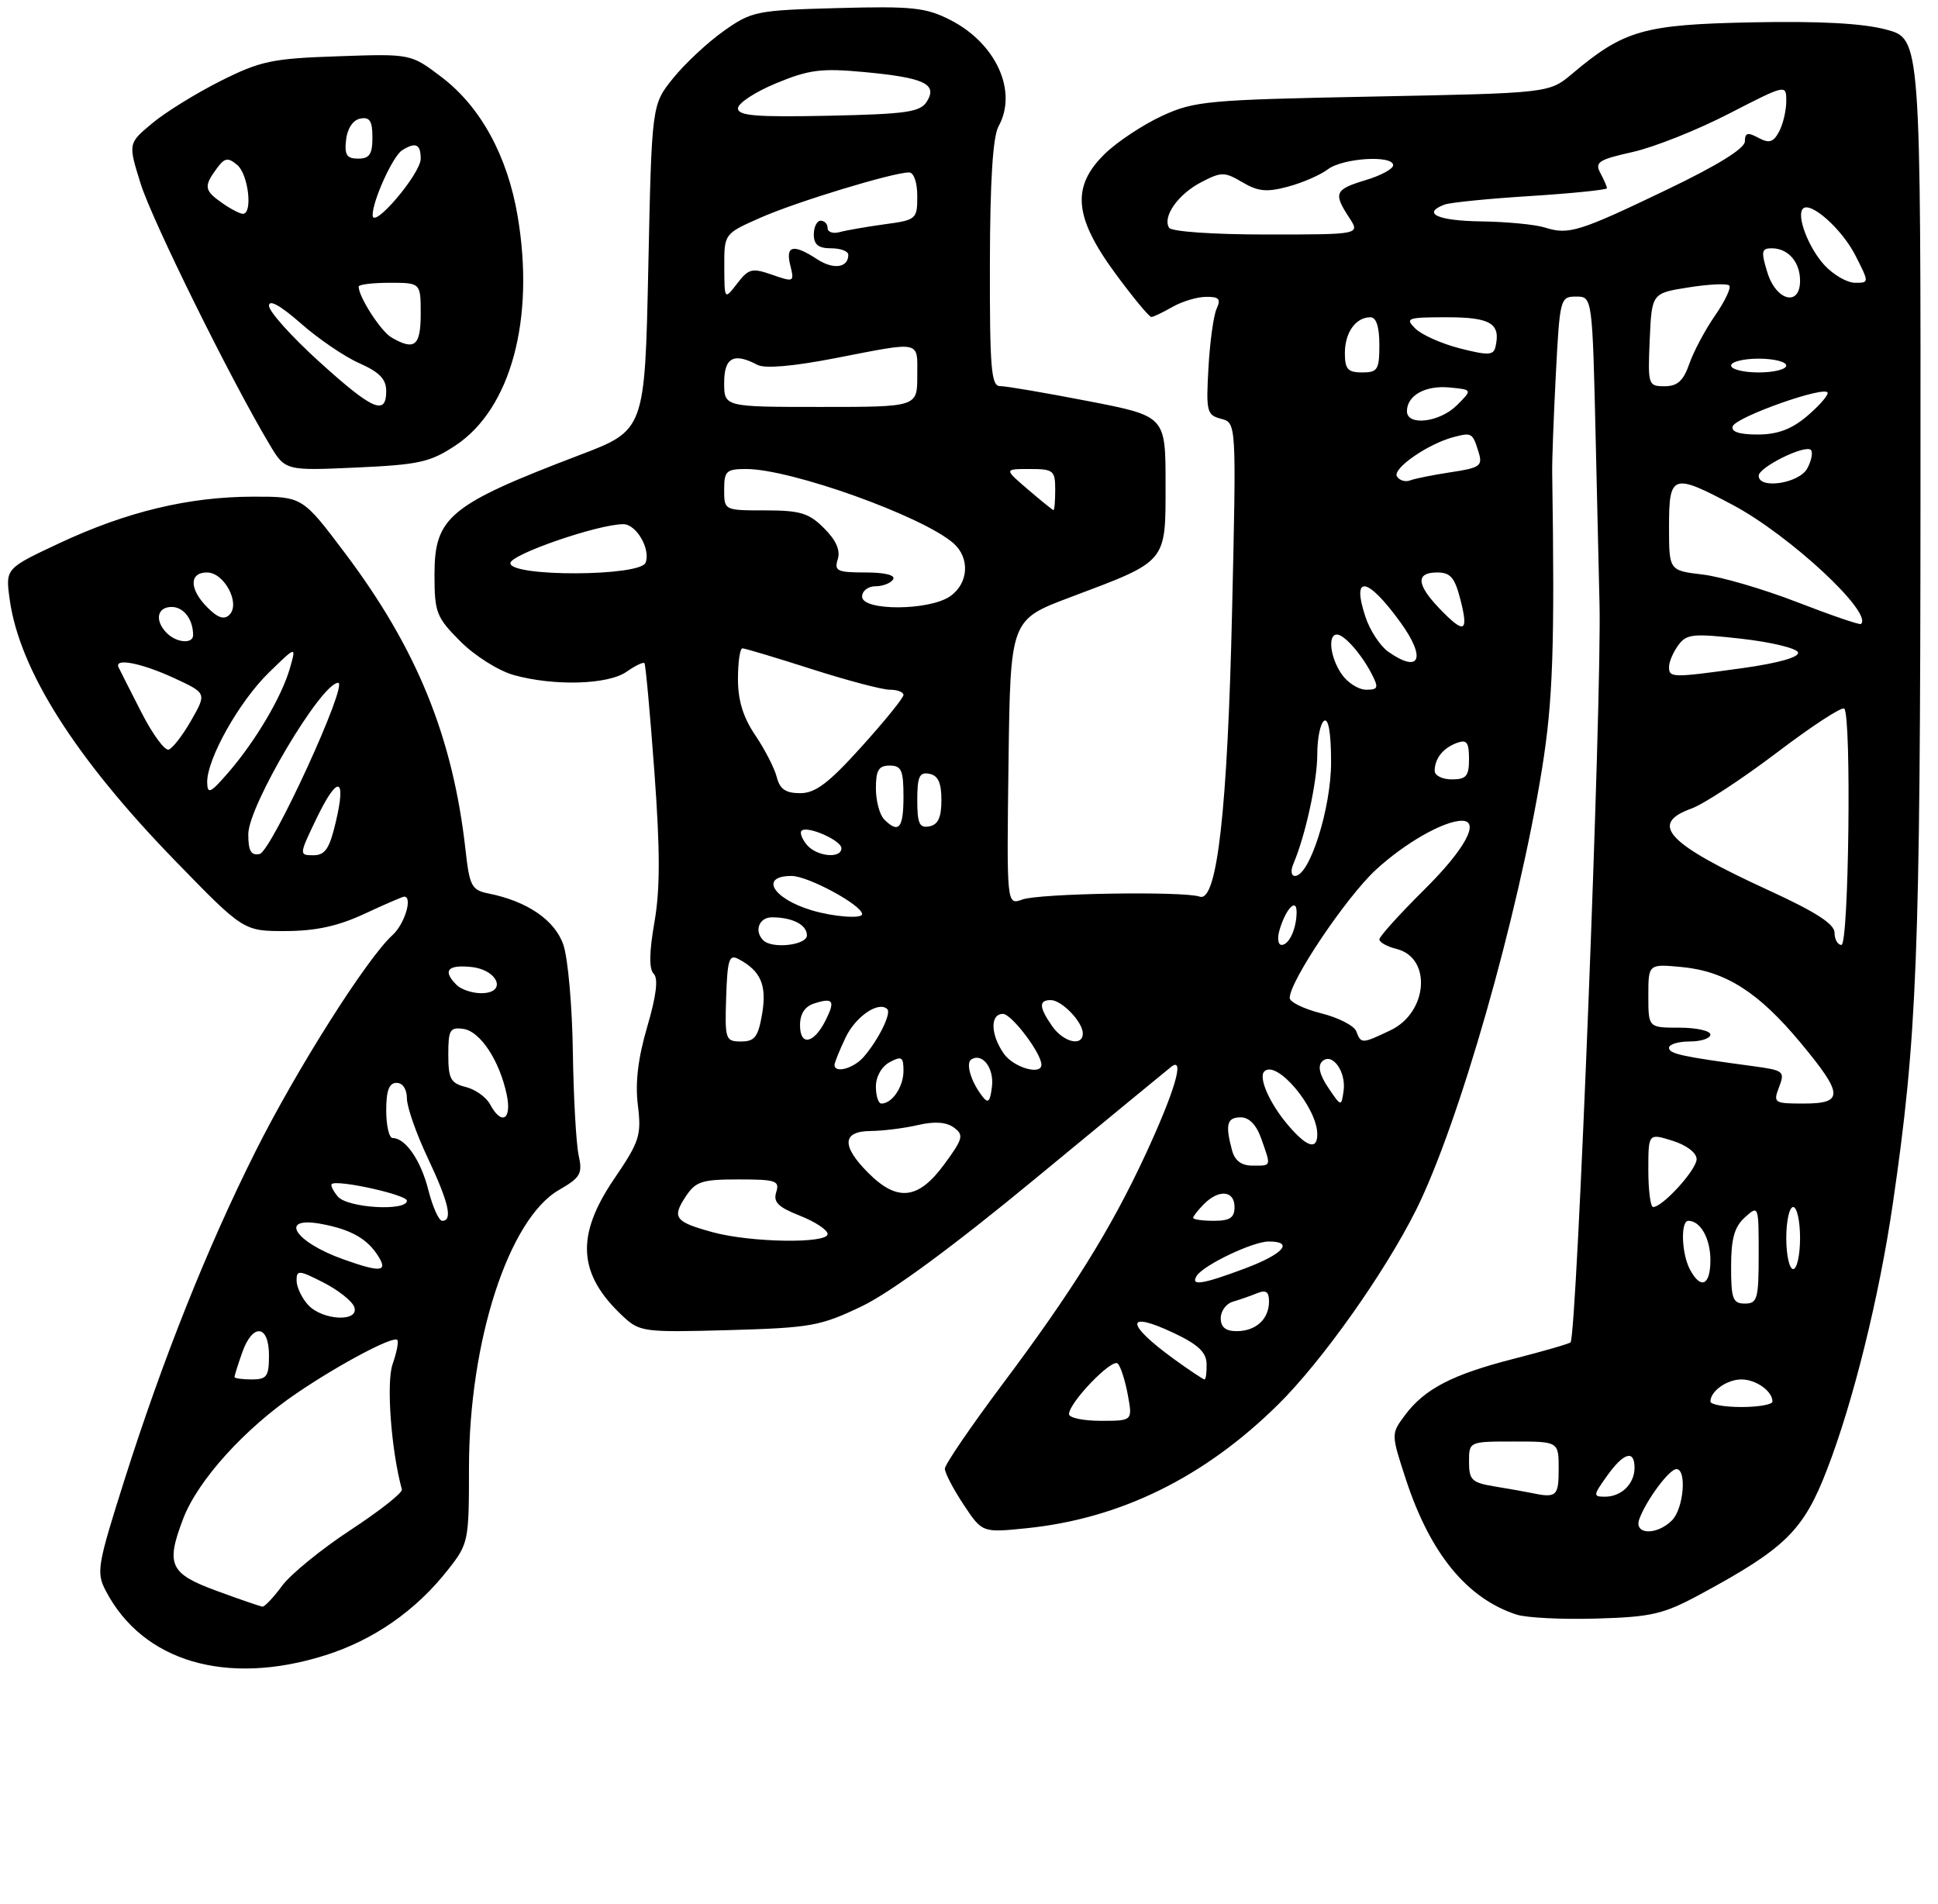 <?xml version="1.0" encoding="UTF-8" standalone="no"?>
<!DOCTYPE svg PUBLIC "-//W3C//DTD SVG 1.1//EN" "http://www.w3.org/Graphics/SVG/1.1/DTD/svg11.dtd" >
<svg xmlns="http://www.w3.org/2000/svg" xmlns:xlink="http://www.w3.org/1999/xlink" version="1.1" viewBox="0 0 281 276">
 <g >
 <path fill="currentColor"
d=" M 47.14 240.00 C 54.18 237.78 60.30 233.52 64.94 227.61 C 67.93 223.82 68.00 223.47 68.00 212.83 C 68.00 194.47 73.75 176.72 81.06 172.52 C 84.18 170.72 84.49 170.17 83.90 167.50 C 83.54 165.85 83.16 159.10 83.06 152.50 C 82.97 145.90 82.35 138.93 81.69 137.00 C 80.47 133.42 76.47 130.67 70.82 129.54 C 68.39 129.05 68.08 128.47 67.50 123.25 C 65.67 106.86 60.46 94.04 49.98 80.14 C 43.85 72.00 43.85 72.00 36.68 72.01 C 27.35 72.03 18.39 74.18 8.64 78.74 C 0.79 82.42 0.79 82.42 1.40 86.88 C 2.80 97.09 10.86 109.83 25.35 124.75 C 35.31 135.00 35.31 135.00 41.40 134.99 C 45.79 134.98 49.00 134.28 52.85 132.49 C 55.79 131.12 58.38 130.00 58.60 130.00 C 59.88 130.00 58.67 133.99 56.90 135.59 C 53.20 138.94 42.98 155.08 37.03 166.97 C 30.02 180.96 23.60 197.07 18.02 214.65 C 14.11 226.98 13.94 227.99 15.34 230.65 C 20.70 240.93 32.87 244.50 47.14 240.00 Z  M 246.50 231.17 C 258.88 224.49 261.50 221.92 264.92 213.04 C 268.72 203.21 272.49 187.95 274.45 174.51 C 277.97 150.38 278.43 138.76 278.46 72.07 C 278.50 5.63 278.50 5.63 273.50 4.29 C 270.10 3.38 263.85 3.04 254.00 3.24 C 238.27 3.56 235.47 4.37 227.95 10.70 C 224.62 13.50 224.62 13.50 199.06 14.00 C 175.07 14.47 173.19 14.64 168.50 16.80 C 165.75 18.07 162.04 20.52 160.25 22.25 C 155.32 27.02 155.69 31.43 161.69 39.61 C 164.27 43.12 166.64 45.98 166.94 45.96 C 167.25 45.95 168.62 45.29 170.00 44.50 C 171.38 43.71 173.56 43.05 174.86 43.04 C 176.75 43.01 177.05 43.35 176.41 44.75 C 175.96 45.71 175.43 49.57 175.22 53.32 C 174.86 59.68 174.98 60.18 177.05 60.72 C 179.27 61.30 179.27 61.30 178.65 88.40 C 177.99 117.44 176.48 130.86 173.96 130.00 C 171.57 129.18 150.69 129.52 148.23 130.42 C 145.96 131.24 145.96 131.24 146.23 110.55 C 146.50 89.86 146.50 89.86 155.17 86.60 C 169.35 81.26 169.00 81.68 169.00 70.14 C 169.00 60.33 169.00 60.33 157.75 58.15 C 151.56 56.95 145.82 55.97 145.00 55.98 C 143.72 56.00 143.50 53.38 143.53 38.25 C 143.55 26.22 143.96 19.80 144.78 18.32 C 147.60 13.26 144.44 6.28 137.78 2.89 C 134.25 1.09 132.29 0.88 121.47 1.17 C 109.65 1.49 109.00 1.62 104.93 4.50 C 102.60 6.15 99.30 9.23 97.60 11.34 C 94.50 15.18 94.50 15.18 94.00 38.78 C 93.50 62.38 93.50 62.38 84.00 65.99 C 65.17 73.17 63.00 74.95 63.00 83.29 C 63.00 88.83 63.26 89.49 66.77 93.01 C 68.87 95.11 72.31 97.27 74.52 97.88 C 80.36 99.50 88.17 99.27 90.84 97.40 C 92.10 96.52 93.27 95.95 93.44 96.15 C 93.61 96.34 94.26 103.42 94.88 111.87 C 95.72 123.28 95.73 128.90 94.89 133.70 C 94.13 138.09 94.09 140.49 94.78 141.18 C 95.47 141.87 95.17 144.34 93.85 148.85 C 92.51 153.41 92.08 156.99 92.49 160.25 C 93.02 164.61 92.74 165.50 89.03 170.95 C 83.43 179.20 83.79 184.75 90.33 190.85 C 92.75 193.11 93.34 193.19 105.67 192.85 C 117.60 192.51 118.95 192.27 125.00 189.37 C 129.14 187.38 138.23 180.70 150.00 170.98 C 160.18 162.59 169.09 155.25 169.81 154.68 C 171.86 153.07 170.35 158.21 166.04 167.50 C 161.07 178.20 155.44 187.24 145.37 200.67 C 140.77 206.82 137.00 212.34 137.00 212.94 C 137.00 213.55 138.22 215.89 139.71 218.14 C 142.42 222.23 142.42 222.23 148.87 221.57 C 162.45 220.18 174.60 214.21 185.29 203.67 C 191.65 197.40 200.73 184.60 205.31 175.45 C 211.52 163.02 220.14 132.85 223.58 111.50 C 225.17 101.64 225.44 93.83 225.06 68.50 C 225.03 66.85 225.27 60.44 225.59 54.25 C 226.16 43.27 226.23 43.00 228.53 43.00 C 230.89 43.00 230.89 43.00 231.38 64.25 C 231.65 75.94 231.90 86.40 231.92 87.50 C 232.28 101.10 228.64 193.69 227.72 194.62 C 227.51 194.83 223.82 195.90 219.51 197.00 C 210.56 199.29 206.56 201.36 203.70 205.20 C 201.69 207.90 201.69 207.90 203.87 214.56 C 207.39 225.27 212.72 231.77 219.91 234.10 C 221.34 234.56 226.55 234.82 231.50 234.67 C 239.47 234.44 241.19 234.04 246.50 231.17 Z  M 66.04 64.59 C 74.06 59.28 77.58 46.30 75.06 31.36 C 73.58 22.60 69.69 15.49 64.04 11.19 C 59.57 7.79 59.57 7.79 49.00 8.16 C 39.46 8.48 37.79 8.83 31.96 11.75 C 28.41 13.54 23.94 16.30 22.04 17.90 C 18.57 20.80 18.57 20.80 20.40 26.65 C 22.07 31.98 33.40 54.92 39.04 64.37 C 41.34 68.25 41.34 68.25 51.62 67.79 C 60.73 67.38 62.37 67.02 66.04 64.59 Z  M 31.51 230.69 C 24.60 228.16 24.00 226.90 26.57 220.17 C 28.69 214.62 35.49 207.11 43.00 202.01 C 49.26 197.76 57.00 193.66 57.60 194.27 C 57.83 194.49 57.52 196.08 56.92 197.80 C 55.99 200.48 56.72 210.30 58.27 215.95 C 58.40 216.42 55.05 219.06 50.84 221.82 C 46.62 224.59 42.15 228.23 40.90 229.92 C 39.65 231.62 38.37 232.97 38.06 232.94 C 37.75 232.91 34.81 231.90 31.51 230.69 Z  M 34.00 199.65 C 34.00 199.46 34.49 197.88 35.10 196.15 C 36.61 191.80 39.00 192.02 39.00 196.50 C 39.00 199.57 38.69 200.00 36.50 200.00 C 35.12 200.00 34.00 199.84 34.00 199.65 Z  M 44.65 189.17 C 43.74 188.17 43.00 186.58 43.00 185.65 C 43.00 184.11 43.35 184.14 46.88 185.94 C 49.01 187.02 51.02 188.61 51.35 189.46 C 52.22 191.72 46.75 191.49 44.65 189.17 Z  M 49.74 182.57 C 42.63 180.03 40.34 176.28 46.62 177.46 C 50.90 178.26 53.28 179.61 54.86 182.15 C 56.28 184.42 55.17 184.51 49.74 182.57 Z  M 62.12 172.58 C 61.04 168.26 58.80 165.00 56.93 165.00 C 56.42 165.00 56.00 163.20 56.00 161.00 C 56.00 158.11 56.42 157.00 57.50 157.00 C 58.39 157.00 59.00 157.92 59.00 159.25 C 59.00 160.49 60.35 164.35 62.00 167.84 C 65.06 174.32 65.69 177.00 64.12 177.00 C 63.63 177.00 62.74 175.01 62.12 172.58 Z  M 48.98 173.48 C 48.28 172.64 47.89 171.82 48.11 171.66 C 49.00 171.01 59.00 173.23 59.00 174.08 C 59.00 175.66 50.36 175.14 48.98 173.48 Z  M 71.06 160.12 C 70.51 159.08 68.92 157.94 67.53 157.60 C 65.34 157.05 65.00 156.41 65.00 152.91 C 65.00 149.31 65.24 148.90 67.20 149.18 C 69.65 149.54 72.45 153.80 73.48 158.75 C 74.23 162.36 72.72 163.22 71.06 160.12 Z  M 66.20 142.80 C 64.16 140.76 64.86 139.86 68.24 140.19 C 72.23 140.57 73.61 144.00 69.77 144.00 C 68.47 144.00 66.86 143.46 66.20 142.80 Z  M 36.00 120.95 C 36.00 116.84 46.59 99.00 49.03 99.00 C 50.57 99.00 39.33 123.49 37.64 123.82 C 36.40 124.07 36.00 123.38 36.00 120.95 Z  M 45.91 118.63 C 48.97 112.28 50.26 112.58 48.67 119.25 C 47.77 123.06 47.13 124.00 45.44 124.00 C 43.35 124.00 43.35 123.94 45.91 118.63 Z  M 30.04 113.45 C 29.97 110.09 34.66 101.74 38.96 97.54 C 42.97 93.63 42.97 93.63 42.03 96.90 C 40.85 101.02 37.04 107.46 33.11 112.00 C 30.50 115.01 30.08 115.21 30.04 113.45 Z  M 20.49 103.26 C 18.87 100.09 17.38 97.16 17.19 96.75 C 16.52 95.35 20.49 96.12 25.24 98.31 C 29.97 100.50 29.97 100.50 27.74 104.42 C 26.51 106.58 25.03 108.50 24.46 108.68 C 23.89 108.87 22.10 106.43 20.49 103.26 Z  M 24.20 91.80 C 22.39 89.99 22.76 88.00 24.89 88.00 C 26.63 88.00 28.00 89.80 28.00 92.08 C 28.00 93.39 25.62 93.22 24.20 91.80 Z  M 30.10 88.10 C 27.43 85.43 27.40 83.00 30.02 83.00 C 32.51 83.00 34.90 87.50 33.27 89.13 C 32.51 89.89 31.60 89.60 30.10 88.10 Z  M 237.69 220.25 C 238.68 217.53 242.03 213.00 243.07 213.00 C 244.61 213.00 244.12 218.74 242.43 220.43 C 240.21 222.65 236.87 222.52 237.69 220.25 Z  M 222.00 216.45 C 221.18 216.28 218.81 215.86 216.75 215.52 C 213.40 214.97 213.00 214.59 213.00 211.95 C 213.00 209.00 213.00 209.00 219.50 209.00 C 226.00 209.00 226.00 209.00 226.00 213.00 C 226.00 216.95 225.68 217.23 222.00 216.45 Z  M 233.00 214.00 C 235.41 210.61 237.00 210.13 237.00 212.80 C 237.00 215.13 235.10 217.00 232.73 217.00 C 230.97 217.00 230.98 216.83 233.00 214.00 Z  M 155.00 205.03 C 155.00 203.36 161.26 196.86 162.07 197.70 C 162.50 198.14 163.15 200.19 163.53 202.25 C 164.22 206.00 164.22 206.00 159.61 206.00 C 157.08 206.00 155.00 205.57 155.00 205.03 Z  M 248.00 203.20 C 248.00 201.70 250.39 200.00 252.50 200.00 C 254.61 200.00 257.00 201.70 257.00 203.20 C 257.00 203.64 254.97 204.00 252.50 204.00 C 250.03 204.00 248.00 203.64 248.00 203.20 Z  M 170.25 197.07 C 163.12 191.90 163.12 189.92 170.24 193.29 C 173.72 194.94 174.92 196.07 174.95 197.75 C 174.98 198.99 174.84 200.00 174.65 200.00 C 174.46 200.00 172.48 198.68 170.25 197.07 Z  M 177.00 191.12 C 177.00 190.08 177.79 189.01 178.75 188.73 C 179.71 188.45 181.29 187.90 182.25 187.51 C 183.56 186.97 184.00 187.27 184.00 188.69 C 184.00 191.26 182.10 193.00 179.30 193.00 C 177.71 193.00 177.00 192.42 177.00 191.12 Z  M 251.00 183.65 C 251.00 179.58 251.48 177.88 253.00 176.50 C 254.98 174.71 255.00 174.75 255.00 181.85 C 255.00 188.33 254.81 189.00 253.00 189.00 C 251.25 189.00 251.00 188.33 251.00 183.65 Z  M 173.51 184.99 C 174.47 183.43 181.66 180.00 183.96 180.00 C 187.70 180.00 186.07 181.83 180.46 183.93 C 174.31 186.23 172.58 186.49 173.51 184.99 Z  M 245.04 184.07 C 243.81 181.78 243.65 177.00 244.80 177.00 C 246.56 177.00 248.00 179.57 248.00 182.70 C 248.00 186.38 246.61 187.02 245.04 184.07 Z  M 259.00 179.50 C 259.00 177.03 259.45 175.00 260.00 175.00 C 260.55 175.00 261.00 177.03 261.00 179.50 C 261.00 181.97 260.55 184.00 260.00 184.00 C 259.45 184.00 259.00 181.97 259.00 179.50 Z  M 103.32 178.65 C 97.86 177.15 97.41 176.56 99.39 173.53 C 100.86 171.29 101.73 171.00 107.09 171.00 C 112.51 171.00 113.07 171.19 112.55 172.84 C 112.09 174.29 112.83 175.02 115.98 176.26 C 118.19 177.13 120.00 178.33 120.00 178.92 C 120.00 180.34 108.81 180.16 103.32 178.65 Z  M 173.00 176.57 C 173.00 176.34 173.71 175.44 174.57 174.57 C 176.75 172.39 179.00 172.61 179.00 175.00 C 179.00 176.56 178.33 177.00 176.00 177.00 C 174.35 177.00 173.00 176.81 173.00 176.57 Z  M 239.00 169.65 C 239.00 164.30 239.00 164.30 242.50 165.39 C 244.55 166.03 246.00 167.14 246.00 168.06 C 246.00 169.59 241.08 175.00 239.70 175.00 C 239.31 175.00 239.00 172.59 239.00 169.65 Z  M 125.92 170.08 C 121.97 166.13 122.09 164.01 126.25 163.98 C 128.04 163.96 131.11 163.58 133.08 163.12 C 135.50 162.56 137.20 162.67 138.31 163.48 C 139.78 164.56 139.65 165.09 136.89 168.84 C 133.15 173.93 130.11 174.27 125.92 170.08 Z  M 178.63 166.75 C 177.63 163.02 177.91 162.00 179.90 162.00 C 181.14 162.00 182.19 163.11 182.90 165.15 C 184.32 169.20 184.38 169.00 181.62 169.00 C 179.99 169.00 179.04 168.29 178.63 166.75 Z  M 186.66 163.01 C 184.05 159.90 182.44 156.22 183.32 155.34 C 185.09 153.58 191.00 160.59 191.00 164.45 C 191.00 166.83 189.44 166.31 186.66 163.01 Z  M 127.00 157.54 C 127.00 156.09 127.83 154.63 129.00 154.00 C 130.73 153.07 131.00 153.24 131.00 155.26 C 131.00 157.57 129.36 160.00 127.80 160.00 C 127.36 160.00 127.00 158.89 127.00 157.54 Z  M 142.41 158.92 C 140.77 156.80 139.99 154.13 140.84 153.60 C 142.44 152.61 144.15 154.85 143.83 157.53 C 143.56 159.78 143.28 160.06 142.41 158.92 Z  M 192.59 157.70 C 191.34 155.85 191.04 154.56 191.69 153.91 C 193.12 152.48 195.23 155.37 194.81 158.19 C 194.48 160.48 194.46 160.47 192.59 157.70 Z  M 257.96 157.60 C 258.83 155.33 258.63 155.18 254.19 154.58 C 243.79 153.18 242.00 152.79 242.00 151.91 C 242.00 151.41 243.35 151.00 245.00 151.00 C 246.65 151.00 248.00 150.55 248.00 150.00 C 248.00 149.45 245.97 149.00 243.50 149.00 C 239.00 149.00 239.00 149.00 239.00 144.37 C 239.00 139.75 239.00 139.75 243.88 140.21 C 250.21 140.82 254.98 143.86 261.06 151.17 C 267.31 158.68 267.38 160.00 261.52 160.00 C 257.22 160.00 257.08 159.91 257.96 157.60 Z  M 121.00 154.40 C 121.00 154.07 121.72 152.29 122.60 150.44 C 124.05 147.37 127.42 145.08 128.66 146.32 C 129.27 146.93 127.33 150.83 125.22 153.25 C 123.76 154.92 121.00 155.67 121.00 154.40 Z  M 145.56 152.78 C 143.61 150.00 143.54 147.00 145.42 147.00 C 146.67 147.00 151.00 152.71 151.00 154.37 C 151.00 155.95 146.95 154.77 145.56 152.78 Z  M 105.29 144.60 C 105.47 139.11 105.72 138.32 107.08 139.05 C 110.32 140.77 111.20 142.83 110.51 146.97 C 109.93 150.35 109.44 151.00 107.45 151.00 C 105.19 151.00 105.09 150.72 105.29 144.60 Z  M 116.00 148.65 C 116.00 146.98 116.70 145.91 118.08 145.48 C 120.82 144.60 121.14 145.09 119.70 147.95 C 118.00 151.34 116.00 151.72 116.00 148.65 Z  M 152.56 148.78 C 150.65 146.05 150.59 145.00 152.35 145.00 C 153.95 145.00 157.00 148.17 157.00 149.83 C 157.00 151.79 154.21 151.13 152.56 148.78 Z  M 196.65 149.52 C 196.34 148.71 194.04 147.53 191.54 146.91 C 189.04 146.28 187.00 145.28 187.00 144.69 C 187.00 142.26 195.19 130.08 199.49 126.11 C 203.71 122.22 209.36 119.00 211.97 119.00 C 214.67 119.00 212.40 123.16 206.50 129.00 C 202.93 132.54 200.00 135.78 200.00 136.20 C 200.00 136.62 201.13 137.25 202.51 137.59 C 207.64 138.88 207.03 146.81 201.61 149.38 C 197.44 151.36 197.35 151.36 196.65 149.52 Z  M 110.67 136.33 C 109.31 134.98 110.06 133.00 111.92 133.00 C 114.90 133.00 117.00 134.08 117.00 135.61 C 117.00 137.04 111.95 137.62 110.67 136.33 Z  M 185.55 134.75 C 186.46 131.73 188.00 130.14 188.00 132.22 C 188.00 134.62 186.92 137.00 185.83 137.00 C 185.29 137.00 185.17 135.99 185.55 134.75 Z  M 266.00 135.23 C 266.00 133.97 263.26 132.21 256.44 129.08 C 241.73 122.33 239.03 119.47 245.25 117.23 C 247.04 116.58 252.62 112.92 257.66 109.10 C 262.69 105.28 267.08 102.41 267.41 102.74 C 268.47 103.80 268.07 137.00 267.00 137.00 C 266.45 137.00 266.00 136.20 266.00 135.23 Z  M 117.69 131.98 C 112.02 130.28 110.10 127.00 114.77 127.00 C 117.17 127.00 125.00 131.24 125.00 132.54 C 125.00 133.24 120.84 132.93 117.69 131.98 Z  M 187.53 125.25 C 189.28 121.17 191.00 113.26 191.00 109.34 C 191.00 107.02 191.45 104.84 192.00 104.50 C 192.63 104.11 193.00 106.34 193.00 110.51 C 193.00 117.20 189.89 127.00 187.77 127.00 C 187.21 127.00 187.11 126.24 187.53 125.25 Z  M 116.98 122.48 C 116.28 121.64 115.94 120.72 116.22 120.45 C 117.01 119.65 122.00 121.84 122.00 122.98 C 122.00 124.55 118.40 124.19 116.98 122.48 Z  M 128.20 118.80 C 127.54 118.14 127.00 116.11 127.00 114.30 C 127.00 111.67 127.40 111.00 129.00 111.00 C 130.70 111.00 131.00 111.67 131.00 115.50 C 131.00 120.11 130.31 120.91 128.20 118.80 Z  M 133.00 116.00 C 133.00 112.59 133.31 111.91 134.75 112.19 C 136.02 112.43 136.50 113.49 136.50 116.00 C 136.50 118.51 136.02 119.57 134.75 119.81 C 133.31 120.09 133.00 119.41 133.00 116.00 Z  M 112.63 112.68 C 112.31 111.40 110.91 108.68 109.53 106.63 C 107.76 104.03 107.00 101.57 107.00 98.46 C 107.00 96.01 107.29 94.00 107.65 94.00 C 108.00 94.00 112.51 95.35 117.66 97.00 C 122.81 98.65 127.92 100.00 129.01 100.00 C 130.11 100.00 131.00 100.34 131.00 100.76 C 131.00 101.18 128.26 104.56 124.92 108.26 C 120.16 113.54 118.23 115.00 116.03 115.00 C 113.92 115.00 113.07 114.42 112.63 112.68 Z  M 208.02 111.75 C 208.04 109.95 209.24 108.45 211.25 107.71 C 212.67 107.19 213.00 107.62 213.00 110.03 C 213.00 112.53 212.61 113.00 210.50 113.00 C 209.12 113.00 208.01 112.44 208.02 111.75 Z  M 194.56 97.78 C 192.88 95.39 192.47 92.00 193.85 92.00 C 194.91 92.00 197.39 94.81 198.91 97.75 C 199.92 99.72 199.82 100.00 198.09 100.00 C 197.00 100.00 195.41 99.00 194.56 97.78 Z  M 242.00 96.69 C 242.00 95.97 242.60 94.56 243.34 93.55 C 244.54 91.91 245.47 91.82 252.51 92.61 C 256.82 93.10 260.51 93.99 260.70 94.59 C 260.93 95.27 257.90 96.13 252.78 96.85 C 242.42 98.29 242.00 98.29 242.00 96.69 Z  M 201.30 94.50 C 200.12 93.67 198.62 91.39 197.98 89.43 C 195.93 83.24 198.25 83.60 203.05 90.22 C 206.83 95.44 205.90 97.72 201.30 94.50 Z  M 208.69 88.20 C 205.37 84.73 205.27 83.00 208.38 83.00 C 210.32 83.00 210.94 83.74 211.77 87.00 C 212.97 91.73 212.32 91.98 208.69 88.20 Z  M 260.62 87.32 C 255.73 85.42 249.54 83.61 246.87 83.30 C 242.00 82.72 242.00 82.72 242.00 76.36 C 242.00 68.73 242.51 68.56 251.28 73.23 C 259.50 77.61 271.62 88.87 269.83 90.47 C 269.65 90.63 265.50 89.21 260.62 87.32 Z  M 125.00 86.50 C 125.00 85.67 125.87 85.00 126.94 85.00 C 128.01 85.00 129.16 84.55 129.50 84.00 C 129.88 83.39 128.32 83.00 125.49 83.00 C 121.39 83.00 120.93 82.78 121.47 81.09 C 121.88 79.80 121.23 78.32 119.49 76.59 C 117.29 74.38 116.03 74.00 110.95 74.00 C 105.01 74.00 105.00 74.00 105.00 71.00 C 105.00 68.29 105.31 68.00 108.20 68.00 C 114.69 68.00 133.78 74.84 138.25 78.77 C 140.67 80.90 140.44 84.58 137.78 86.44 C 134.76 88.56 125.00 88.60 125.00 86.50 Z  M 74.00 81.65 C 74.00 80.39 86.72 76.00 90.38 76.00 C 92.27 76.00 94.36 79.62 93.61 81.58 C 92.84 83.59 74.00 83.66 74.00 81.65 Z  M 149.04 70.96 C 145.58 68.00 145.58 68.00 149.29 68.00 C 152.75 68.00 153.00 68.21 153.00 71.00 C 153.00 72.65 152.89 73.98 152.75 73.96 C 152.61 73.94 150.94 72.59 149.04 70.96 Z  M 202.55 69.08 C 201.85 67.95 207.05 64.34 210.80 63.36 C 213.42 62.68 213.52 62.74 214.41 65.63 C 214.99 67.54 214.57 67.84 210.40 68.46 C 207.84 68.85 205.17 69.38 204.47 69.65 C 203.77 69.92 202.91 69.66 202.55 69.08 Z  M 255.00 68.98 C 255.00 67.74 261.74 64.41 262.57 65.24 C 262.89 65.56 262.66 66.77 262.05 67.91 C 260.88 70.09 255.00 70.98 255.00 68.98 Z  M 251.23 61.82 C 251.69 60.43 265.00 55.75 265.00 56.98 C 265.00 57.44 263.62 58.99 261.92 60.41 C 259.73 62.25 257.69 63.00 254.84 63.00 C 252.21 63.00 250.97 62.60 251.23 61.82 Z  M 204.00 59.62 C 204.00 57.33 206.68 55.84 210.18 56.18 C 213.50 56.50 213.50 56.50 211.25 58.75 C 208.76 61.24 204.00 61.81 204.00 59.62 Z  M 105.00 55.50 C 105.00 51.83 106.39 51.08 109.82 52.90 C 110.89 53.47 114.94 53.12 121.00 51.95 C 133.78 49.47 133.00 49.30 133.00 54.50 C 133.00 59.00 133.00 59.00 119.00 59.00 C 105.00 59.00 105.00 59.00 105.00 55.50 Z  M 239.20 49.26 C 239.50 42.51 239.50 42.51 244.83 41.67 C 247.76 41.20 250.41 41.08 250.73 41.39 C 251.04 41.71 250.12 43.66 248.68 45.74 C 247.24 47.81 245.56 50.97 244.94 52.76 C 244.08 55.22 243.22 56.00 241.36 56.00 C 238.97 56.00 238.92 55.83 239.20 49.26 Z  M 195.00 51.20 C 195.00 48.21 196.57 46.00 198.70 46.00 C 199.55 46.00 200.00 47.38 200.00 50.00 C 200.00 53.60 199.75 54.00 197.50 54.00 C 195.43 54.00 195.00 53.52 195.00 51.20 Z  M 251.00 53.00 C 251.00 52.45 252.80 52.00 255.00 52.00 C 257.20 52.00 259.00 52.45 259.00 53.00 C 259.00 53.55 257.20 54.00 255.00 54.00 C 252.80 54.00 251.00 53.55 251.00 53.00 Z  M 211.67 50.51 C 209.01 49.83 206.10 48.53 205.21 47.63 C 203.69 46.12 204.04 46.00 209.82 46.00 C 216.16 46.00 217.63 46.91 216.83 50.31 C 216.55 51.52 215.75 51.55 211.67 50.51 Z  M 105.02 38.69 C 105.00 33.89 105.00 33.89 110.25 31.57 C 115.41 29.28 129.48 25.00 131.81 25.00 C 132.50 25.00 133.00 26.45 133.00 28.44 C 133.00 31.78 132.87 31.90 128.25 32.52 C 125.64 32.88 122.71 33.39 121.75 33.65 C 120.79 33.92 120.00 33.65 120.00 33.07 C 120.00 32.48 119.55 32.00 119.00 32.00 C 118.45 32.00 118.00 32.90 118.00 34.00 C 118.00 35.47 118.67 36.00 120.50 36.00 C 121.88 36.00 123.00 36.42 123.00 36.94 C 123.00 38.83 120.85 39.13 118.49 37.59 C 115.03 35.32 113.86 35.59 114.59 38.48 C 115.19 40.90 115.12 40.94 111.97 39.84 C 109.04 38.82 108.55 38.94 106.89 41.10 C 105.04 43.50 105.04 43.50 105.02 38.69 Z  M 256.26 39.50 C 255.32 36.45 255.41 36.00 256.89 36.00 C 259.27 36.00 261.00 37.98 261.00 40.70 C 261.00 44.51 257.53 43.63 256.26 39.50 Z  M 264.55 38.46 C 262.22 35.94 260.43 31.24 261.42 30.25 C 262.52 29.15 267.07 33.21 269.01 37.01 C 271.04 41.00 271.04 41.00 268.97 41.00 C 267.84 41.00 265.85 39.86 264.55 38.46 Z  M 169.51 33.02 C 168.52 31.41 170.84 28.13 174.20 26.40 C 177.11 24.89 177.55 24.90 180.15 26.43 C 182.42 27.77 183.69 27.89 186.76 27.06 C 188.85 26.50 191.45 25.37 192.53 24.55 C 194.71 22.90 202.00 22.45 202.00 23.96 C 202.00 24.49 200.20 25.46 198.00 26.12 C 193.54 27.46 193.30 28.00 195.62 31.54 C 197.23 34.00 197.23 34.00 183.67 34.00 C 175.91 34.00 169.86 33.58 169.51 33.02 Z  M 224.00 32.99 C 222.62 32.55 218.46 32.15 214.75 32.10 C 208.45 32.01 206.11 30.94 209.43 29.67 C 210.22 29.36 215.84 28.80 221.93 28.42 C 228.02 28.03 233.00 27.52 233.00 27.29 C 233.00 27.06 232.57 26.07 232.04 25.08 C 231.21 23.52 231.79 23.14 236.72 22.04 C 239.82 21.35 246.10 18.85 250.67 16.49 C 259.00 12.21 259.00 12.21 259.00 14.67 C 259.00 16.02 258.53 18.01 257.96 19.08 C 257.12 20.64 256.53 20.82 254.96 19.98 C 253.40 19.14 253.00 19.25 253.00 20.50 C 253.00 21.52 249.03 23.98 241.75 27.47 C 228.94 33.62 227.46 34.08 224.00 32.99 Z  M 107.00 15.71 C 107.00 14.97 109.49 13.33 112.54 12.07 C 117.33 10.09 119.08 9.87 125.34 10.45 C 134.03 11.27 135.97 12.18 134.39 14.72 C 133.44 16.25 131.47 16.54 120.14 16.78 C 109.66 17.00 107.00 16.79 107.00 15.71 Z  M 46.25 52.41 C 42.26 48.79 39.00 45.16 39.00 44.33 C 39.00 43.37 40.65 44.28 43.62 46.89 C 46.16 49.13 49.98 51.73 52.12 52.67 C 55.01 53.95 56.00 54.97 56.00 56.69 C 56.00 60.33 54.03 59.46 46.25 52.41 Z  M 56.75 48.92 C 55.21 48.02 52.00 43.04 52.00 41.55 C 52.00 41.25 54.02 41.00 56.50 41.00 C 61.00 41.00 61.00 41.00 61.00 45.50 C 61.00 50.17 60.12 50.88 56.75 48.92 Z  M 54.03 31.22 C 53.98 29.20 56.95 22.65 58.29 21.80 C 60.26 20.55 61.00 20.88 61.00 23.01 C 61.00 25.19 54.07 33.34 54.03 31.22 Z  M 32.22 29.44 C 29.62 27.62 29.52 27.03 31.39 24.48 C 32.57 22.86 33.03 22.78 34.39 23.91 C 36.01 25.25 36.68 31.00 35.22 31.00 C 34.79 31.00 33.44 30.30 32.22 29.44 Z  M 50.18 20.26 C 50.37 18.61 51.19 17.39 52.25 17.19 C 53.61 16.93 54.00 17.54 54.00 19.93 C 54.00 22.37 53.57 23.00 51.93 23.00 C 50.27 23.00 49.93 22.46 50.18 20.26 Z "/>
</g>
</svg>